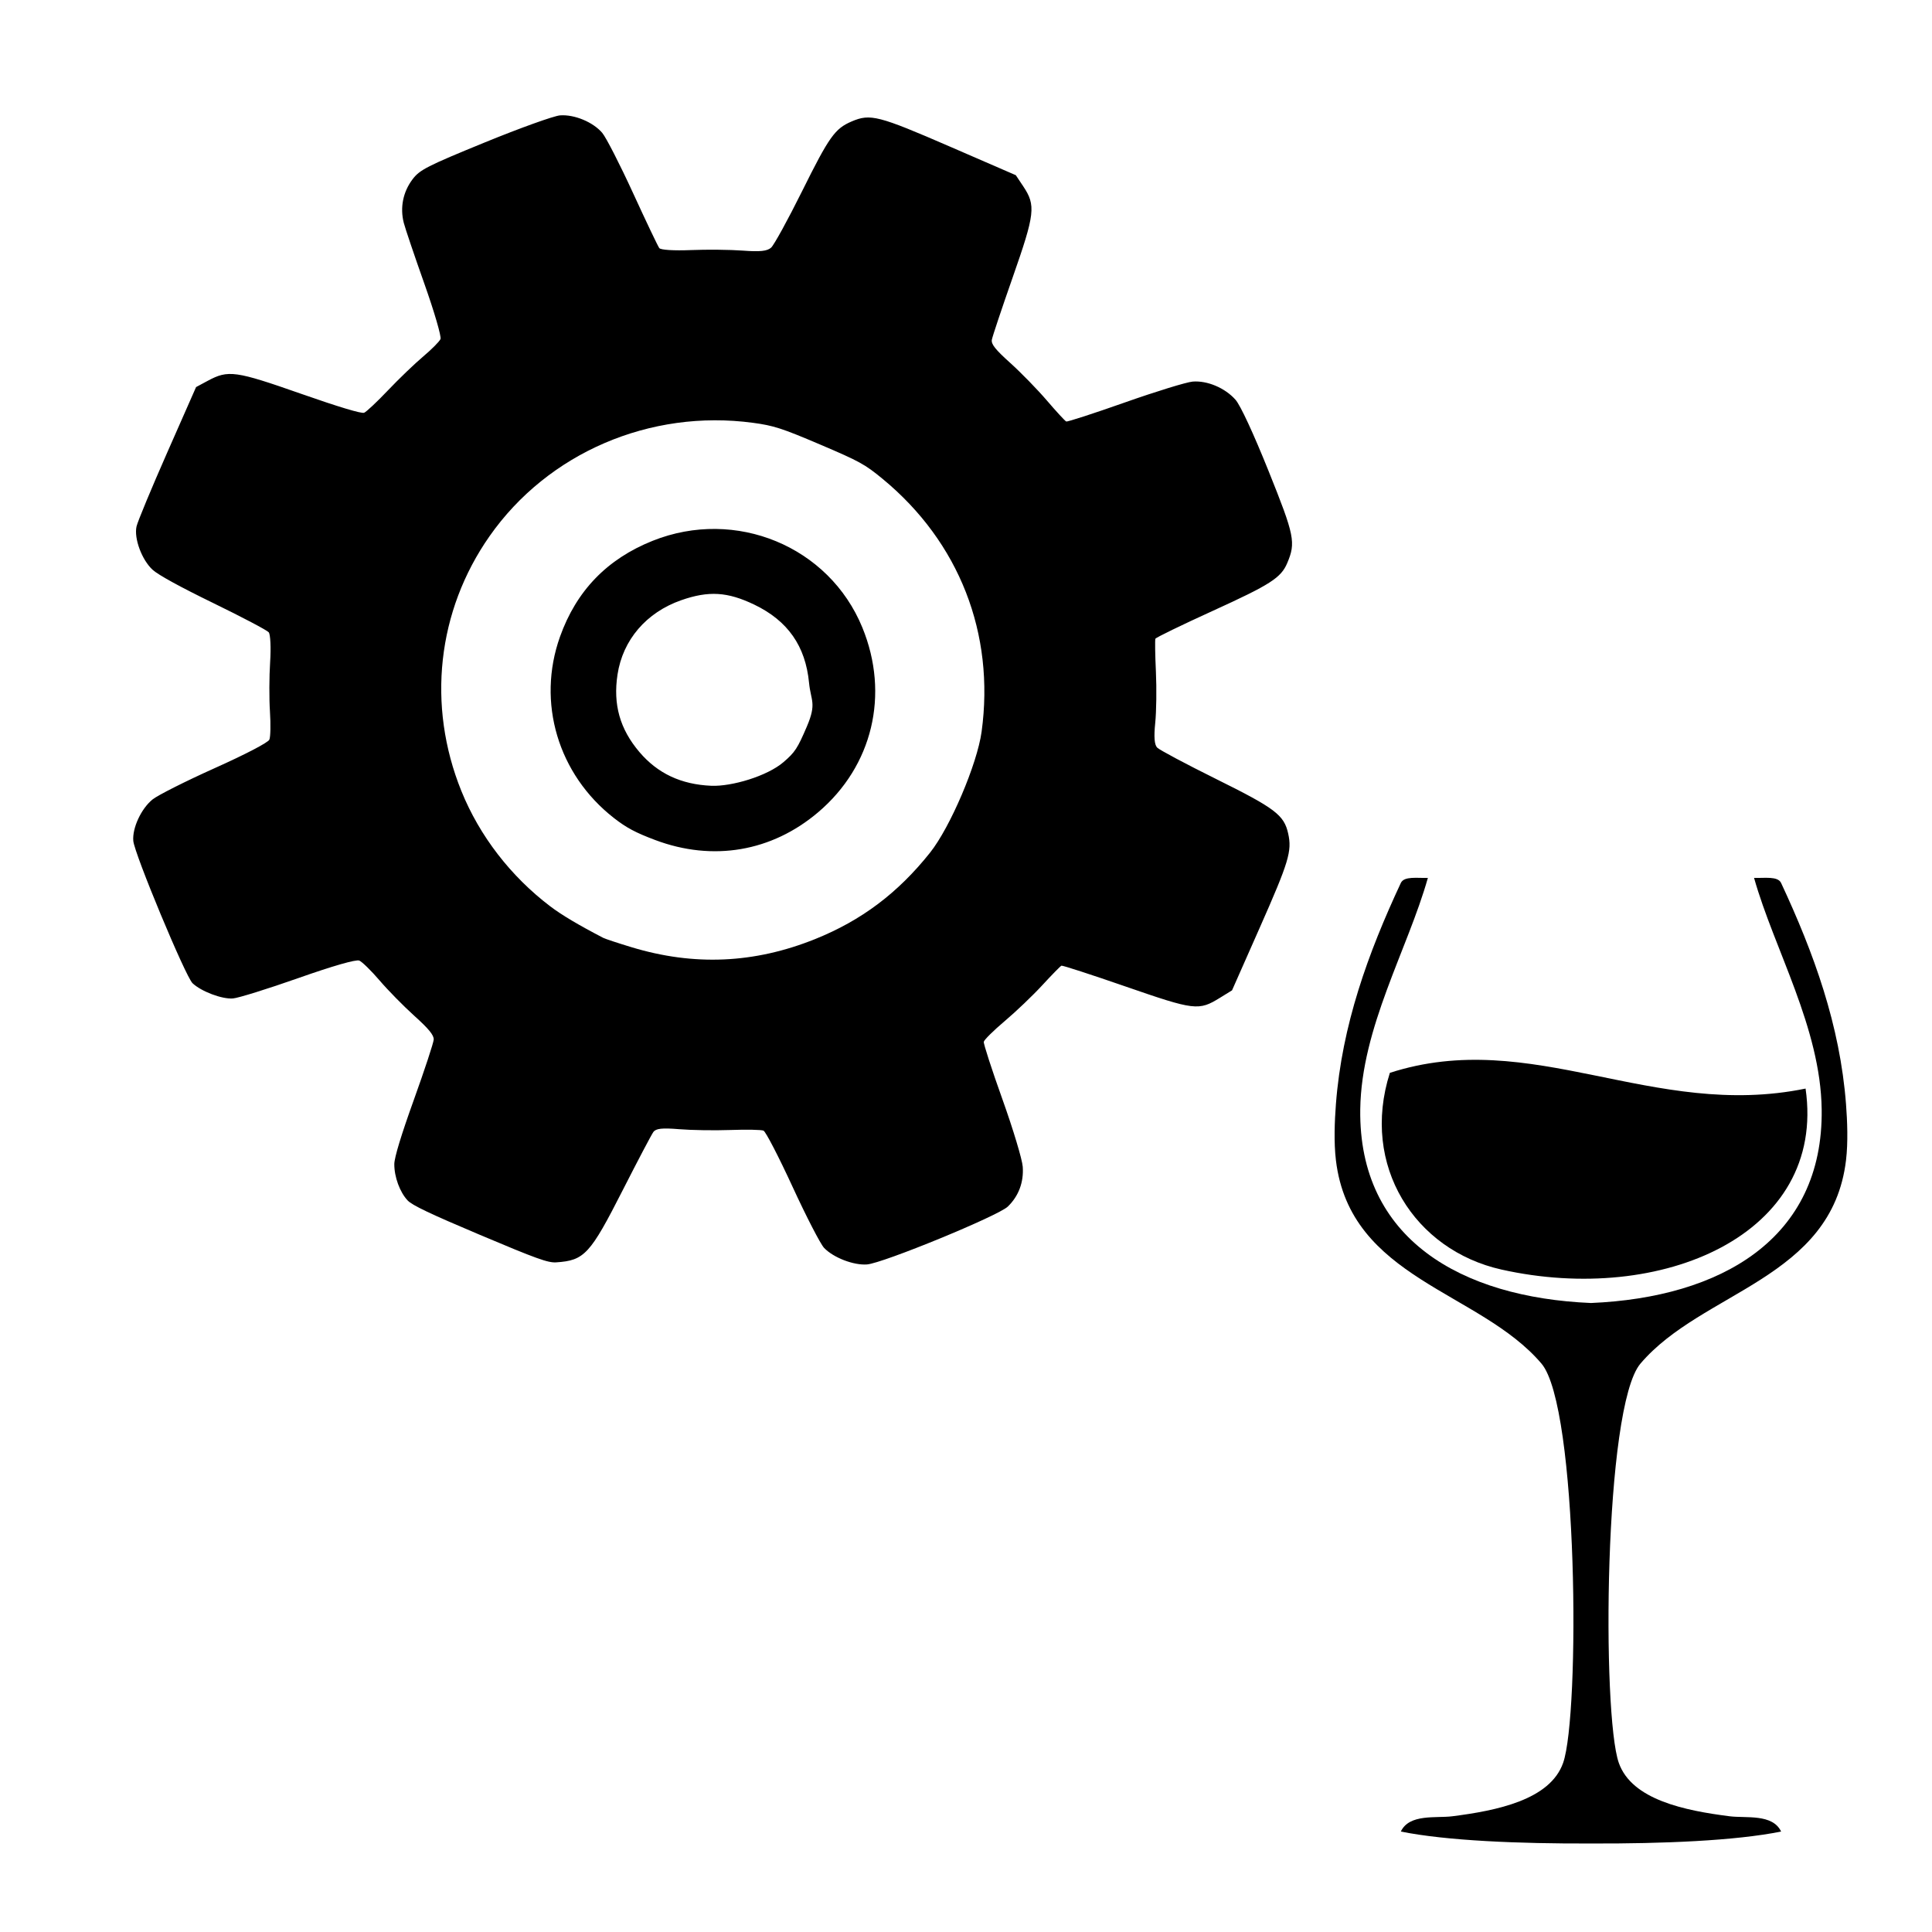 <?xml version="1.0" encoding="UTF-8" standalone="no"?>
<!-- Created with Inkscape (http://www.inkscape.org/) -->

<svg
   xmlns:dc="http://purl.org/dc/elements/1.1/"
   xmlns:cc="http://creativecommons.org/ns#"
   xmlns:rdf="http://www.w3.org/1999/02/22-rdf-syntax-ns#"
   xmlns:svg="http://www.w3.org/2000/svg"
   xmlns="http://www.w3.org/2000/svg"
   xmlns:sodipodi="http://sodipodi.sourceforge.net/DTD/sodipodi-0.dtd"
   xmlns:inkscape="http://www.inkscape.org/namespaces/inkscape"
   width="512"
   height="512"
   id="svg2"
   version="1.1"
   inkscape:version="0.48.5 r10040"
   sodipodi:docname="wine-winecfg.svg"
   viewBox="0 0 512 512">
  <defs
     id="defs4">
    <linearGradient
       gradientTransform="rotate(-90,24,24)"
       gradientUnits="userSpaceOnUse"
       x2="47"
       x1="1"
       id="linearGradient3764">
      <stop
         id="stop7"
         stop-opacity="1"
         stop-color="#e4e4e4" />
      <stop
         id="stop9"
         stop-opacity="1"
         stop-color="#eee"
         offset="1" />
    </linearGradient>
    <clipPath
       id="clipPath-417599645">
      <g
         id="g17"
         transform="translate(0,-1004.362)">
        <path
           style="fill:#1890d0"
           inkscape:connector-curvature="0"
           id="path19"
           transform="matrix(15.333,0,0,11.5,415,878.862)"
           d="m -24,13 c 0,1.105 -0.672,2 -1.5,2 -0.828,0 -1.5,-0.895 -1.5,-2 0,-1.105 0.672,-2 1.5,-2 0.828,0 1.5,0.895 1.5,2 z" />
      </g>
    </clipPath>
    <clipPath
       id="clipPath16"
       clipPathUnits="userSpaceOnUse">
      <path
         inkscape:connector-curvature="0"
         id="path18"
         d="m 0,0 656.967,0 0,490.475 L 0,490.475 0,0 Z" />
    </clipPath>
    <linearGradient
       id="linearGradient24"
       spreadMethod="pad"
       gradientTransform="matrix(-6.31e-5,1444.062,-1444.062,-6.31e-5,328.483,-628.004)"
       gradientUnits="userSpaceOnUse"
       y2="0"
       x2="1"
       y1="0"
       x1="0">
      <stop
         id="stop26"
         offset="0"
         style="stop-opacity:1;stop-color:#ffffff" />
      <stop
         id="stop28"
         offset="0.051"
         style="stop-opacity:1;stop-color:#ffffff" />
      <stop
         id="stop30"
         offset="0.461"
         style="stop-opacity:1;stop-color:#f87d32" />
      <stop
         id="stop32"
         offset="1"
         style="stop-opacity:1;stop-color:#ff1200" />
    </linearGradient>
    <clipPath
       id="clipPath40"
       clipPathUnits="userSpaceOnUse">
      <path
         inkscape:connector-curvature="0"
         id="path42"
         d="m 0,490.475 656.967,0 L 656.967,0 0,0 0,490.475 Z" />
    </clipPath>
  </defs>
  <sodipodi:namedview
     id="base"
     pagecolor="#ffffff"
     bordercolor="#666666"
     borderopacity="1.0"
     inkscape:pageopacity="0.0"
     inkscape:pageshadow="2"
     inkscape:zoom="2.2041844"
     inkscape:cx="262.94314"
     inkscape:cy="273.84958"
     inkscape:document-units="px"
     inkscape:current-layer="layer1"
     showgrid="false"
     inkscape:window-width="1920"
     inkscape:window-height="1007"
     inkscape:window-x="0"
     inkscape:window-y="31"
     inkscape:window-maximized="1" />
  <g
     inkscape:label="Capa 1"
     inkscape:groupmode="layer"
     id="layer1"
     transform="translate(0,-540.362)">
    <path
       sodipodi:nodetypes="ssssssssssssssssssssscsssssssssssssssssssscssssssssssssssssssscsscsscsssssscssssssssssssssssscsssssssssssssssss"
       inkscape:connector-curvature="0"
       id="path2986"
       d="m 108.026,858.491 c -2.07,-2.205 -3.549,-6.24 -3.53,-9.63 0.01,-1.747 1.825,-7.716 5.187,-17.061 2.845,-7.905 5.21,-15.083 5.256,-15.951 0.061,-1.151 -1.32,-2.842 -5.108,-6.253 -2.856,-2.572 -7.006,-6.796 -9.223,-9.387 -2.217,-2.591 -4.645,-4.969 -5.395,-5.285 -0.841,-0.354 -7.031,1.424 -16.155,4.641 -8.135,2.868 -15.944,5.298 -17.353,5.4 -2.9,0.21 -8.344,-1.847 -10.675,-4.034 -1.853,-1.739 -15.408,-34.299 -15.705,-37.725 -0.295,-3.398 2.082,-8.524 5.087,-10.971 1.368,-1.114 8.771,-4.845 16.452,-8.292 8.268,-3.71 14.192,-6.799 14.522,-7.57 0.306,-0.717 0.375,-4.079 0.153,-7.471 -0.222,-3.392 -0.2,-9.277 0.049,-13.077 0.249,-3.801 0.081,-7.356 -0.373,-7.901 -0.455,-0.545 -7.039,-4.014 -14.632,-7.711 -8.831,-4.299 -14.647,-7.49 -16.14,-8.856 -2.846,-2.604 -4.967,-8.312 -4.263,-11.47 0.286,-1.281 3.954,-10.118 8.152,-19.638 l 7.632,-17.309 3.085,-1.658 c 5.452,-2.931 7.316,-2.671 24.765,3.445 9.876,3.462 15.993,5.301 16.687,5.018 0.603,-0.246 3.447,-2.921 6.321,-5.946 2.874,-3.024 7.067,-7.053 9.319,-8.953 2.251,-1.9 4.32,-3.985 4.597,-4.633 0.277,-0.648 -1.65,-7.255 -4.283,-14.681 -2.632,-7.426 -5.085,-14.682 -5.451,-16.124 -1.028,-4.056 -0.195,-8.192 2.323,-11.528 1.901,-2.519 3.833,-3.506 19.122,-9.763 9.354,-3.828 18.345,-7.06 19.98,-7.181 3.793,-0.282 8.753,1.779 11.177,4.643 1.02,1.206 4.693,8.38 8.161,15.941 3.468,7.561 6.598,14.127 6.955,14.59 0.376,0.488 3.89,0.708 8.36,0.524 4.241,-0.175 10.447,-0.111 13.792,0.142 4.535,0.342 6.438,0.142 7.481,-0.788 0.77,-0.686 4.459,-7.407 8.197,-14.936 7.191,-14.479 8.705,-16.61 13.152,-18.507 4.948,-2.11 7.045,-1.572 26.123,6.706 l 17.377,7.54 1.965,2.944 c 3.38,5.065 3.129,7.225 -2.817,24.2 -2.878,8.217 -5.353,15.623 -5.499,16.459 -0.206,1.176 0.898,2.568 4.884,6.157 2.832,2.55 7.199,7.03 9.704,9.955 2.505,2.925 4.809,5.425 5.121,5.556 0.312,0.131 7.31,-2.141 15.553,-5.049 8.242,-2.908 16.327,-5.396 17.966,-5.527 3.874,-0.311 8.589,1.69 11.345,4.815 1.309,1.484 4.745,8.89 8.763,18.888 6.897,17.162 7.257,18.945 4.928,24.424 -1.647,3.875 -4.47,5.684 -19.658,12.603 -8.259,3.762 -15.127,7.1 -15.263,7.418 -0.136,0.318 -0.076,4.241 0.134,8.718 0.209,4.477 0.128,10.59 -0.18,13.584 -0.383,3.72 -0.219,5.795 0.518,6.551 0.593,0.609 7.579,4.331 15.525,8.27 15.768,7.818 18.095,9.577 19.191,14.509 1.036,4.663 0.188,7.474 -7.513,24.887 l -7.367,16.657 -3.176,1.962 c -5.671,3.504 -6.674,3.384 -25.14,-3.012 -9.023,-3.125 -16.625,-5.594 -16.893,-5.486 -0.268,0.108 -2.548,2.434 -5.066,5.169 -2.518,2.736 -7.001,7.017 -9.962,9.514 -2.961,2.497 -5.46,4.97 -5.554,5.495 -0.094,0.525 2.137,7.4 4.957,15.279 2.82,7.879 5.236,15.908 5.37,17.842 0.283,4.109 -1.086,7.758 -3.958,10.544 -2.534,2.458 -33.086,15.012 -37.317,15.334 -3.538,0.269 -8.892,-1.794 -11.37,-4.382 -0.949,-0.991 -4.714,-8.289 -8.366,-16.216 -3.652,-7.928 -7.115,-14.615 -7.694,-14.861 -0.579,-0.246 -4.512,-0.322 -8.739,-0.17 -4.227,0.152 -10.353,0.057 -13.614,-0.212 -4.507,-0.371 -6.145,-0.194 -6.829,0.738 -0.495,0.674 -4.132,7.579 -8.081,15.345 -8.687,17.081 -10.178,18.702 -17.67,19.206 -2.172,0.146 -5.198,-0.944 -20.166,-7.266 -13.247,-5.595 -18.006,-7.86 -19.209,-9.142 z m 59.311,-67.116 c 16.601,5.034 32.569,4.33 48.674,-2.146 12.275,-4.936 21.939,-12.202 30.46,-22.903 5.342,-6.709 12.492,-23.478 13.664,-32.05 3.559,-26.014 -5.929,-50.261 -26.212,-66.99 -4.726,-3.898 -6.132,-4.67 -16.647,-9.148 -10.072,-4.289 -12.252,-4.993 -17.72,-5.727 -27.303,-3.665 -54.354,7.973 -69.813,30.037 -13.889,19.823 -16.657,44.855 -7.47,67.55 4.81,11.883 13.064,22.59 23.558,30.558 2.992,2.272 7.477,4.94 14.031,8.346 0.524,0.272 3.888,1.385 7.476,2.473 z m -4.619,-34.213 c -14.838,-11.565 -20.522,-30.66 -14.31,-48.07 4.343,-12.173 12.481,-20.594 24.56,-25.416 21.996,-8.78 46.753,1.466 55.569,22.998 7.261,17.735 2.718,36.703 -11.726,48.954 -12.302,10.435 -27.887,13.091 -43.16,7.354 -5.2,-1.953 -7.631,-3.247 -10.933,-5.821 z m 25.785,-8.562 c 5.365,0.229 14.794,-2.542 19.122,-6.259 3.054,-2.623 3.723,-3.643 6.211,-9.464 2.646,-6.193 1.033,-6.782 0.567,-11.597 -0.942,-9.718 -5.637,-16.417 -14.493,-20.677 -7.114,-3.422 -12.118,-3.724 -19.399,-1.173 -9.231,3.235 -15.463,10.51 -16.862,19.687 -1.211,7.943 0.629,14.456 5.805,20.543 4.828,5.679 11.049,8.598 19.049,8.939 z"
       style="fill:#000000;fill-opacity:1;stroke-width:0.925" />
    <g
       id="g33"
       transform="matrix(7.632,0,0,7.632,-168.798,893.641)" />
    <g
       transform="matrix(0.618,0,0,-0.581,478.494,828.846)"
       id="g44"
       style="fill:#000000;fill-opacity:1">
      <path
         inkscape:connector-curvature="0"
         id="path46"
         style="fill:#000000;fill-opacity:1;fill-rule:evenodd;stroke:none"
         d="m 0,0 c 9.067,-66.741 -61.878,-98.854 -130.405,-82.552 -37.209,8.852 -60.527,47.425 -47.855,89.73 C -117.202,28.167 -65.639,-14.318 0,0" />
    </g>
    <g
       transform="matrix(0.618,0,0,-0.581,489.215,832.993)"
       id="g48">
      <path
         inkscape:connector-curvature="0"
         id="path50"
         style="fill:#000000;fill-opacity:1;fill-rule:nonzero;stroke:none"
         d="m 0,0 c -2.583,36.064 -13.782,68.898 -27.839,100.917 -1.413,3.225 -7.124,2.153 -11.599,2.319 8.728,-32.798 28.519,-68.27 28.999,-105.556 0.763,-59.234 -43.368,-85.847 -98.935,-88.35 -55.568,2.503 -99.697,29.116 -98.934,88.35 0.48,37.286 20.27,72.758 28.999,105.556 -4.475,-0.166 -10.187,0.906 -11.6,-2.319 C -204.965,68.898 -216.165,36.064 -218.747,0 c -0.552,-7.699 -0.915,-17.338 0,-25.519 6.074,-54.317 61.671,-59.655 88.156,-92.798 15.767,-19.726 16.548,-160.154 9.279,-182.112 -5.589,-16.893 -28.436,-21.778 -47.558,-24.36 -6.972,-0.942 -18.38,1.242 -22.039,-6.961 19.547,-4.205 50.768,-5.571 81.535,-5.45 30.767,-0.121 61.988,1.245 81.535,5.45 -3.658,8.203 -15.067,6.019 -22.039,6.961 -19.122,2.582 -41.968,7.467 -47.558,24.36 -7.269,21.958 -6.487,162.386 9.28,182.112 C -61.672,-85.174 -6.074,-79.836 0,-25.519 0.914,-17.338 0.552,-7.699 0,0" />
    </g>
  </g>
</svg>
